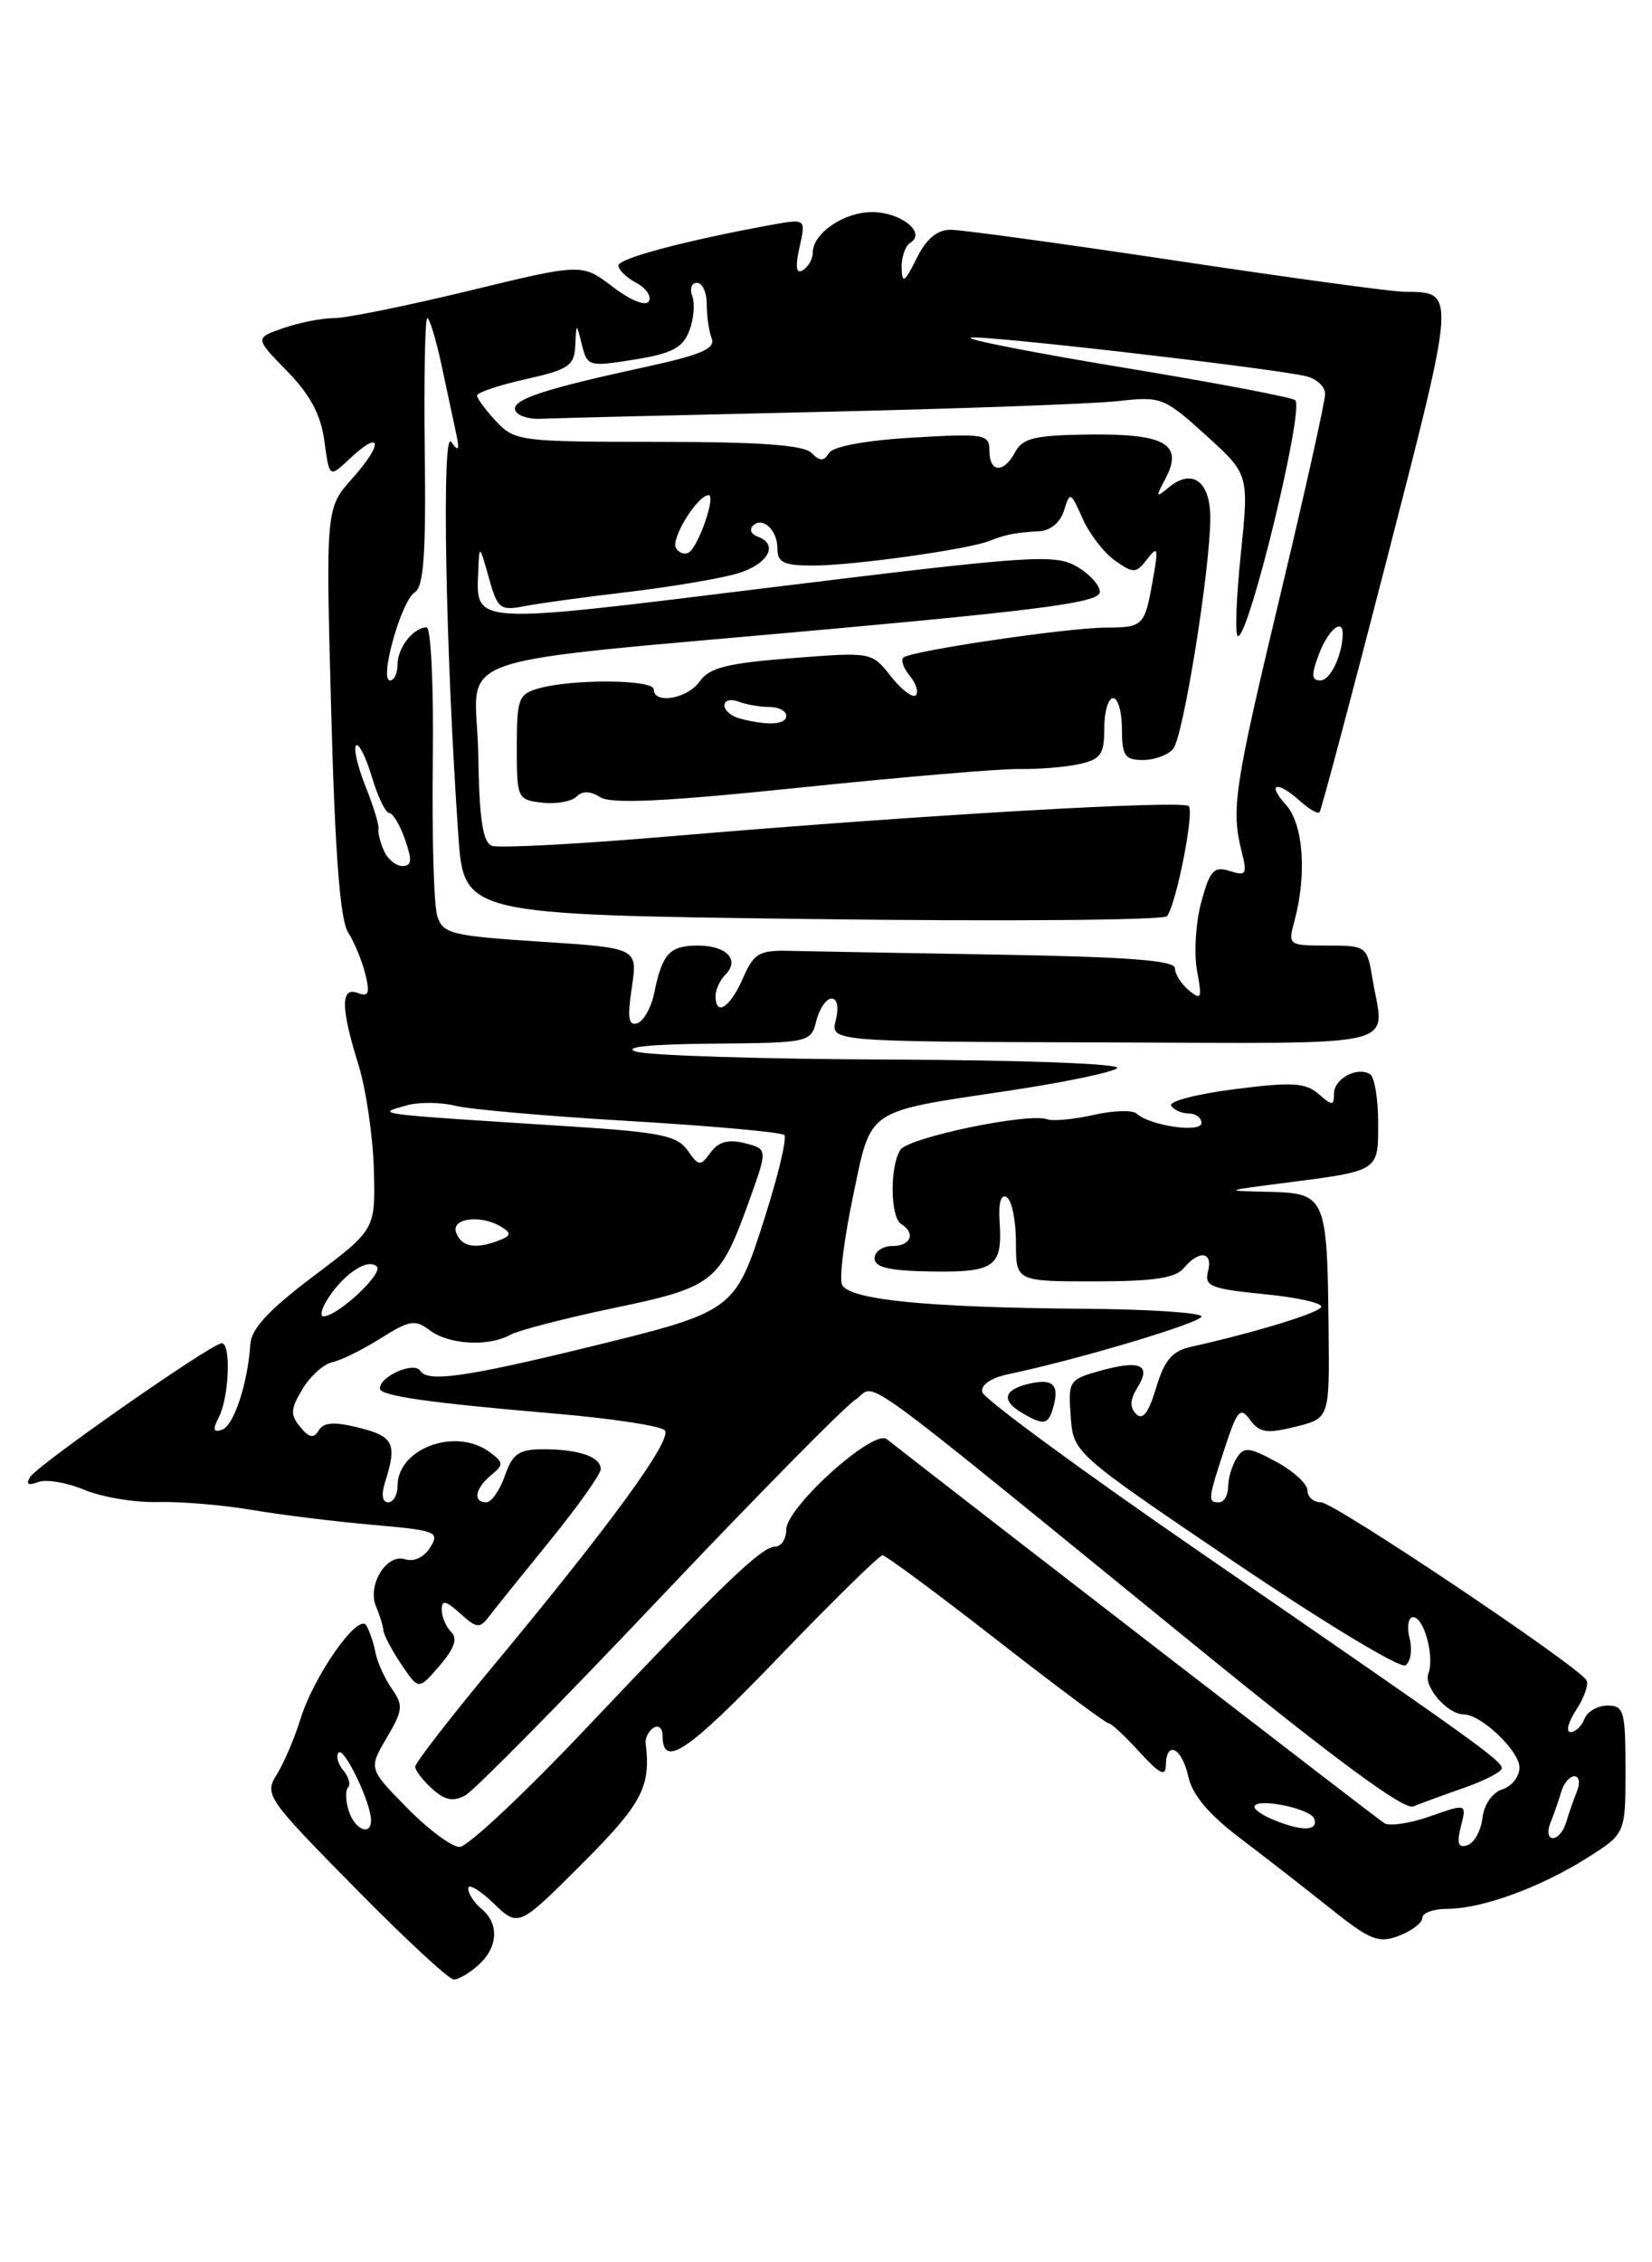 <?xml version="1.0" encoding="UTF-8" standalone="no"?>
<!DOCTYPE svg PUBLIC "-//W3C//DTD SVG 1.1//EN" "http://www.w3.org/Graphics/SVG/1.1/DTD/svg11.dtd" >
<svg xmlns="http://www.w3.org/2000/svg" xmlns:xlink="http://www.w3.org/1999/xlink" version="1.1" viewBox="0 0 187 256">
 <g >
 <path fill="currentColor"
d=" M 54.17 222.35 C 56.39 220.34 56.53 217.68 54.50 216.00 C 53.67 215.32 53.00 214.28 53.00 213.69 C 53.00 213.10 54.28 213.86 55.85 215.36 C 58.70 218.09 58.70 218.09 65.85 210.94 C 72.66 204.14 73.69 202.19 73.09 197.33 C 73.01 196.68 73.41 195.87 73.97 195.52 C 74.54 195.17 75.00 195.56 75.00 196.38 C 75.00 200.18 77.79 198.30 88.11 187.56 C 94.23 181.20 99.53 176.00 99.89 176.00 C 100.26 176.00 106.04 180.28 112.74 185.50 C 119.44 190.72 125.17 195.00 125.48 195.00 C 125.78 195.00 127.36 196.46 128.98 198.25 C 131.25 200.74 131.95 201.09 131.97 199.75 C 132.02 196.87 133.79 197.77 134.51 201.03 C 134.96 203.10 136.82 205.31 140.34 207.98 C 143.18 210.13 147.80 213.73 150.61 215.97 C 155.11 219.56 156.04 219.93 158.36 219.05 C 159.81 218.50 161.00 217.59 161.00 217.02 C 161.00 216.46 162.29 216.00 163.87 216.00 C 167.73 216.00 174.39 213.57 179.67 210.23 C 184.00 207.50 184.00 207.50 184.00 200.25 C 184.00 193.63 183.82 193.00 181.97 193.00 C 180.85 193.00 179.68 193.68 179.36 194.50 C 179.05 195.32 178.33 196.00 177.78 196.00 C 177.22 196.00 177.52 194.86 178.43 193.47 C 179.34 192.08 179.86 190.58 179.58 190.13 C 178.54 188.45 151.01 170.00 149.54 170.00 C 148.69 170.00 148.00 169.40 148.00 168.66 C 148.00 167.92 146.41 166.46 144.46 165.41 C 141.37 163.74 140.81 163.69 139.98 165.00 C 139.46 165.83 139.02 167.29 139.02 168.25 C 139.01 169.21 138.55 170.00 138.00 170.00 C 136.69 170.00 136.72 169.74 138.62 163.91 C 140.06 159.53 140.39 159.15 141.51 160.68 C 142.56 162.12 143.41 162.25 146.64 161.45 C 150.50 160.49 150.50 160.49 150.39 150.39 C 150.24 135.43 150.06 135.03 143.73 134.87 C 138.50 134.75 138.50 134.75 145.00 133.91 C 156.24 132.47 156.00 132.62 156.00 127.04 C 156.00 124.33 155.59 121.87 155.09 121.56 C 153.63 120.65 151.00 122.07 151.00 123.76 C 151.00 125.15 150.82 125.15 149.25 123.79 C 147.78 122.51 146.25 122.42 139.76 123.25 C 135.51 123.79 132.27 124.63 132.57 125.12 C 132.87 125.60 133.77 126.00 134.56 126.00 C 135.35 126.00 136.00 126.49 136.00 127.08 C 136.00 128.24 130.15 127.39 128.67 126.02 C 128.22 125.59 126.01 125.66 123.76 126.17 C 121.51 126.67 119.16 126.89 118.55 126.66 C 116.49 125.87 102.79 128.72 101.91 130.12 C 100.71 132.01 100.77 137.74 102.00 138.50 C 103.69 139.55 103.11 141.00 101.00 141.00 C 99.90 141.00 99.00 141.63 99.00 142.39 C 99.00 143.42 100.66 143.81 105.45 143.88 C 112.63 143.99 113.50 143.34 113.15 138.21 C 113.01 136.09 113.31 135.07 113.96 135.48 C 114.53 135.83 115.00 138.12 115.00 140.56 C 115.00 145.00 115.00 145.00 123.88 145.00 C 130.55 145.00 133.06 144.63 134.00 143.50 C 135.74 141.41 137.33 141.63 136.74 143.88 C 136.31 145.55 137.04 145.84 143.14 146.45 C 146.94 146.82 149.82 147.48 149.55 147.92 C 149.10 148.64 141.96 150.81 134.79 152.41 C 132.69 152.88 131.80 153.93 130.87 157.04 C 130.02 159.87 129.35 160.75 128.61 160.01 C 127.86 159.26 127.91 158.38 128.75 157.02 C 130.36 154.45 129.09 153.86 124.60 155.10 C 121.01 156.09 120.90 156.25 121.20 160.27 C 121.50 164.42 121.50 164.42 139.75 176.77 C 149.79 183.56 158.48 188.82 159.08 188.45 C 159.68 188.08 159.89 186.71 159.56 185.39 C 159.23 184.06 159.41 183.00 159.96 183.00 C 161.20 183.00 162.41 187.50 161.68 189.40 C 161.12 190.86 163.86 194.00 165.69 194.00 C 167.65 194.00 172.00 198.14 172.00 200.01 C 172.00 201.03 171.13 202.14 170.06 202.48 C 168.93 202.84 167.99 204.18 167.81 205.72 C 167.64 207.16 166.87 208.55 166.11 208.80 C 165.06 209.15 164.88 208.62 165.37 206.67 C 166.02 204.08 166.02 204.08 161.90 205.53 C 159.64 206.33 157.30 206.68 156.70 206.31 C 155.90 205.82 110.15 170.51 100.38 162.85 C 98.87 161.67 89.00 170.56 89.00 173.09 C 89.00 174.14 88.44 175.01 87.75 175.01 C 86.19 175.03 81.81 179.24 66.06 195.87 C 59.22 203.09 52.90 209.00 52.02 209.00 C 51.14 209.00 48.46 207.01 46.07 204.57 C 41.72 200.14 41.72 200.14 43.77 196.66 C 45.61 193.55 45.67 192.97 44.35 191.09 C 43.55 189.94 42.71 188.10 42.50 186.99 C 42.29 185.89 41.82 184.52 41.46 183.93 C 40.55 182.47 35.56 189.57 34.02 194.50 C 33.34 196.70 32.12 199.55 31.32 200.82 C 29.91 203.07 30.21 203.51 40.12 213.57 C 45.76 219.31 50.82 224.00 51.36 224.00 C 51.90 224.00 53.17 223.26 54.17 222.35 Z  M 165.75 202.30 C 168.09 201.48 170.00 200.49 170.00 200.10 C 170.00 199.23 166.98 197.07 136.00 175.75 C 122.53 166.48 111.36 158.28 111.19 157.54 C 111.01 156.70 112.16 155.92 114.19 155.49 C 122.04 153.85 136.00 149.67 136.00 148.97 C 136.00 148.55 130.04 148.15 122.75 148.10 C 104.77 147.96 95.96 147.07 95.30 145.33 C 95.00 144.56 95.57 140.08 96.56 135.37 C 98.66 125.32 97.85 125.87 114.14 123.43 C 120.39 122.50 125.93 121.34 126.45 120.87 C 126.99 120.38 115.92 119.96 100.95 119.90 C 86.40 119.85 73.38 119.44 72.00 119.00 C 70.40 118.49 73.52 118.16 80.64 118.10 C 91.66 118.00 91.79 117.97 92.41 115.50 C 92.76 114.12 93.53 113.00 94.13 113.00 C 94.78 113.00 94.97 113.97 94.61 115.43 C 93.99 117.87 93.99 117.87 125.00 117.96 C 159.67 118.05 156.68 118.76 155.36 110.75 C 154.75 107.07 154.66 107.00 150.25 107.00 C 145.84 107.00 145.78 106.95 146.52 104.25 C 147.95 98.98 147.54 93.26 145.57 91.08 C 143.33 88.61 144.55 88.29 147.18 90.66 C 148.19 91.57 149.17 92.14 149.37 91.91 C 149.56 91.68 153.01 78.75 157.02 63.16 C 164.85 32.77 164.84 33.05 158.97 33.02 C 157.57 33.01 145.95 31.43 133.14 29.50 C 120.33 27.58 108.84 26.00 107.61 26.00 C 106.07 26.00 104.85 27.03 103.75 29.25 C 102.38 32.00 102.12 32.16 102.06 30.31 C 102.03 29.10 102.47 27.83 103.05 27.47 C 104.89 26.33 101.97 24.00 98.71 24.00 C 95.51 24.00 92.00 26.41 92.00 28.60 C 92.00 29.30 91.50 30.19 90.89 30.57 C 90.12 31.04 90.00 30.27 90.50 27.99 C 91.22 24.74 91.22 24.74 87.36 25.44 C 77.72 27.19 70.00 29.24 70.00 30.04 C 70.00 30.53 70.91 31.42 72.03 32.01 C 73.14 32.61 73.78 33.55 73.44 34.10 C 73.08 34.68 71.38 34.00 69.35 32.45 C 65.87 29.80 65.87 29.80 53.10 32.90 C 46.08 34.60 39.20 36.00 37.82 36.00 C 36.43 36.00 33.85 36.51 32.07 37.13 C 28.84 38.25 28.84 38.25 32.50 42.00 C 35.13 44.69 36.31 46.92 36.72 49.92 C 37.28 54.09 37.28 54.09 39.63 51.87 C 43.20 48.53 43.42 50.17 39.93 54.08 C 36.87 57.50 36.87 57.50 37.49 80.50 C 37.92 96.61 38.50 104.10 39.40 105.50 C 40.10 106.60 40.99 108.73 41.35 110.22 C 41.89 112.40 41.72 112.83 40.51 112.37 C 38.54 111.61 38.56 114.02 40.58 120.50 C 41.43 123.25 42.21 128.57 42.32 132.32 C 42.50 139.13 42.50 139.13 35.50 144.40 C 30.48 148.18 28.45 150.35 28.34 152.09 C 28.05 156.55 26.46 161.35 25.13 161.79 C 24.13 162.12 24.05 161.77 24.77 160.37 C 25.94 158.11 26.17 152.00 25.10 152.00 C 23.97 152.00 4.26 165.76 3.40 167.15 C 2.91 167.96 3.20 168.14 4.31 167.71 C 5.21 167.36 7.57 167.76 9.55 168.59 C 11.53 169.41 15.26 170.04 17.83 169.97 C 20.40 169.90 25.20 170.30 28.50 170.86 C 31.80 171.42 37.96 172.18 42.19 172.55 C 49.39 173.18 49.80 173.34 48.70 175.10 C 48.00 176.23 46.85 176.77 45.83 176.44 C 43.73 175.78 41.53 179.43 42.58 181.83 C 42.98 182.75 43.35 183.95 43.40 184.50 C 43.46 185.05 44.38 186.79 45.45 188.37 C 47.39 191.25 47.39 191.25 49.76 188.49 C 51.44 186.54 51.82 185.42 51.07 184.67 C 50.48 184.08 50.00 182.95 50.00 182.15 C 50.00 181.01 50.46 181.11 52.09 182.58 C 53.94 184.26 54.31 184.30 55.34 182.94 C 55.98 182.10 59.09 178.23 62.25 174.35 C 65.41 170.46 68.00 166.81 68.00 166.25 C 68.00 164.85 65.53 164.00 61.52 164.00 C 58.73 164.00 58.03 164.48 57.15 167.00 C 56.57 168.65 55.63 170.00 55.05 170.00 C 53.50 170.00 53.77 168.43 55.59 166.93 C 57.04 165.73 57.02 165.49 55.40 164.30 C 51.54 161.48 45.00 163.91 45.00 168.15 C 45.00 169.17 44.52 170.00 43.93 170.00 C 43.28 170.00 43.14 169.13 43.58 167.75 C 44.97 163.39 44.58 162.55 40.68 161.57 C 37.85 160.86 36.66 160.93 36.09 161.85 C 35.51 162.80 35.00 162.71 33.98 161.47 C 32.84 160.10 32.88 159.43 34.25 157.17 C 35.14 155.70 36.66 154.34 37.63 154.14 C 38.60 153.94 41.05 152.73 43.08 151.45 C 46.34 149.39 47.00 149.28 48.64 150.53 C 50.80 152.16 55.26 152.42 57.76 151.05 C 58.72 150.53 64.00 149.16 69.50 148.01 C 80.80 145.66 81.48 145.11 84.80 135.89 C 86.91 130.02 86.91 130.02 84.30 129.36 C 82.44 128.89 81.33 129.20 80.44 130.41 C 79.28 132.00 79.10 131.99 77.83 130.17 C 76.67 128.51 74.70 128.11 64.49 127.46 C 41.87 126.02 42.47 126.09 46.00 125.09 C 47.38 124.70 49.85 124.71 51.50 125.12 C 53.15 125.54 62.08 126.32 71.34 126.86 C 80.61 127.41 88.45 128.12 88.78 128.44 C 89.10 128.77 88.09 133.02 86.53 137.90 C 83.20 148.32 83.08 148.41 66.90 152.37 C 52.79 155.82 48.40 156.45 47.58 155.13 C 46.90 154.02 43.00 155.72 43.00 157.13 C 43.00 157.95 48.57 158.75 62.93 159.97 C 69.21 160.51 74.75 161.35 75.24 161.84 C 76.21 162.81 69.11 172.55 55.58 188.82 C 50.86 194.50 47.00 199.50 47.00 199.92 C 47.00 200.34 47.86 201.47 48.92 202.42 C 50.35 203.72 51.30 203.91 52.67 203.16 C 53.68 202.61 63.50 192.66 74.50 181.04 C 85.50 169.43 95.54 159.24 96.81 158.40 C 99.45 156.66 95.17 153.56 135.97 186.76 C 151.14 199.11 158.93 204.84 159.97 204.42 C 160.81 204.07 163.41 203.12 165.75 202.30 Z  M 119.29 159.00 C 119.92 156.57 119.05 155.91 116.17 156.66 C 113.55 157.35 113.39 158.55 115.75 159.92 C 118.24 161.37 118.70 161.25 119.29 159.00 Z  M 175.51 206.25 C 175.90 205.29 176.45 203.71 176.73 202.75 C 177.01 201.79 177.68 201.00 178.22 201.00 C 178.77 201.00 178.89 201.78 178.49 202.75 C 178.10 203.71 177.55 205.29 177.27 206.25 C 176.99 207.21 176.32 208.00 175.78 208.00 C 175.23 208.00 175.11 207.22 175.51 206.25 Z  M 39.48 204.92 C 39.11 203.78 39.08 202.59 39.40 202.27 C 39.72 201.95 39.47 201.07 38.85 200.32 C 38.23 199.57 38.00 198.67 38.34 198.32 C 38.97 197.69 42.00 204.02 42.00 205.97 C 42.00 207.82 40.15 207.05 39.48 204.92 Z  M 144.25 205.97 C 143.01 205.47 142.00 204.80 142.00 204.48 C 142.00 203.36 148.37 204.62 148.77 205.81 C 149.23 207.19 147.45 207.26 144.25 205.97 Z  M 37.21 146.81 C 39.06 144.02 41.68 142.35 42.66 143.33 C 43.42 144.09 38.27 148.90 36.63 148.96 C 36.15 148.98 36.41 148.01 37.21 146.81 Z  M 51.64 139.50 C 50.99 137.82 54.51 137.40 56.83 138.88 C 57.90 139.55 57.83 139.85 56.50 140.36 C 53.83 141.39 52.26 141.11 51.64 139.50 Z  M 71.52 111.74 C 72.19 107.27 72.19 107.27 61.19 106.56 C 51.10 105.90 50.14 105.67 49.50 103.67 C 49.11 102.48 48.89 94.64 48.99 86.25 C 49.10 77.80 48.79 71.00 48.29 71.00 C 46.80 71.00 45.00 73.29 45.00 75.20 C 45.00 76.19 44.62 77.00 44.15 77.00 C 42.89 77.00 45.42 67.97 46.95 67.03 C 47.96 66.41 48.23 62.69 48.08 51.11 C 47.98 42.80 48.11 36.00 48.37 36.00 C 48.62 36.00 49.34 38.35 49.96 41.23 C 50.57 44.11 51.32 47.60 51.62 48.98 C 52.05 50.98 51.94 51.19 51.07 50.00 C 49.98 48.49 50.43 73.72 51.88 94.50 C 52.50 103.50 52.50 103.50 92.00 104.00 C 113.72 104.28 131.77 104.13 132.11 103.67 C 133.17 102.22 135.21 91.87 134.56 91.22 C 133.84 90.51 104.19 92.23 76.28 94.60 C 65.72 95.51 56.45 96.00 55.68 95.71 C 54.64 95.31 54.25 92.68 54.13 85.21 C 53.93 73.55 48.88 75.29 95.00 71.09 C 118.50 68.95 124.50 68.12 124.50 66.99 C 124.50 66.21 123.29 64.90 121.80 64.06 C 119.34 62.68 116.39 62.89 87.47 66.45 C 52.87 70.71 53.91 70.77 54.14 64.50 C 54.25 61.61 54.29 61.64 55.32 65.33 C 56.32 68.92 56.59 69.13 59.45 68.58 C 61.13 68.26 66.33 67.54 71.00 67.00 C 75.67 66.45 81.19 65.53 83.25 64.96 C 86.90 63.95 88.27 61.62 85.75 60.72 C 85.06 60.47 84.81 59.94 85.18 59.54 C 86.26 58.37 88.00 59.93 88.00 62.06 C 88.00 63.66 88.71 64.00 92.06 64.00 C 96.50 64.00 109.61 62.17 112.00 61.21 C 113.87 60.47 114.93 60.26 117.63 60.12 C 118.92 60.05 120.04 59.10 120.45 57.75 C 121.11 55.60 121.20 55.64 122.54 58.67 C 123.31 60.42 124.97 62.56 126.22 63.44 C 128.32 64.92 128.60 64.90 129.86 63.27 C 131.05 61.72 131.14 62.00 130.52 65.49 C 129.58 70.85 129.44 71.00 125.19 71.02 C 120.74 71.04 103.00 73.67 102.25 74.42 C 101.95 74.71 102.29 75.65 103.00 76.50 C 103.71 77.35 104.00 78.33 103.66 78.68 C 103.31 79.02 102.05 78.06 100.85 76.54 C 98.67 73.77 98.67 73.77 89.62 74.48 C 82.35 75.04 80.29 75.56 79.22 77.09 C 77.83 79.08 74.00 79.74 74.00 78.00 C 74.00 76.89 64.89 76.81 61.00 77.89 C 58.69 78.54 58.50 79.05 58.50 84.55 C 58.50 90.36 58.57 90.51 61.37 90.83 C 62.95 91.01 64.70 90.70 65.25 90.15 C 65.93 89.47 66.82 89.50 67.97 90.22 C 69.22 91.00 75.37 90.70 90.59 89.12 C 102.09 87.93 113.25 86.98 115.39 87.02 C 117.53 87.06 120.57 86.81 122.14 86.47 C 124.61 85.93 125.00 85.37 125.00 82.42 C 125.00 80.54 125.45 79.00 126.00 79.00 C 126.55 79.00 127.00 80.58 127.00 82.50 C 127.00 85.52 127.33 86.00 129.38 86.00 C 130.69 86.00 132.23 85.43 132.80 84.74 C 133.95 83.35 137.00 64.38 137.00 58.59 C 137.00 54.47 134.96 52.96 132.32 55.14 C 130.83 56.37 130.79 56.28 131.91 54.19 C 133.99 50.28 131.93 49.07 123.38 49.17 C 117.18 49.24 115.77 49.57 114.93 51.13 C 113.62 53.59 112.00 53.52 112.00 51.01 C 112.00 49.13 111.50 49.04 103.30 49.52 C 98.02 49.83 94.30 50.52 93.84 51.26 C 93.24 52.22 92.82 52.22 91.84 51.24 C 90.96 50.36 85.98 50.00 74.47 50.00 C 58.91 50.00 58.27 49.92 56.17 47.69 C 54.98 46.41 54.00 45.09 54.00 44.76 C 54.00 44.42 56.47 43.59 59.50 42.91 C 64.38 41.82 65.01 41.39 65.12 39.09 C 65.24 36.50 65.24 36.50 65.87 39.02 C 66.48 41.47 66.66 41.52 71.81 40.69 C 76.08 40.00 77.29 39.36 78.03 37.42 C 78.53 36.10 78.68 34.34 78.36 33.51 C 78.05 32.68 78.28 32.00 78.89 32.00 C 79.50 32.00 80.00 33.09 80.00 34.42 C 80.00 35.75 80.25 37.50 80.56 38.30 C 81.00 39.44 79.36 40.15 73.31 41.47 C 61.55 44.02 57.91 45.22 58.32 46.42 C 58.53 47.01 59.78 47.45 61.10 47.39 C 62.42 47.33 76.55 46.98 92.50 46.62 C 108.45 46.26 123.77 45.70 126.55 45.39 C 131.44 44.84 131.76 44.96 136.50 49.25 C 141.39 53.67 141.39 53.67 140.44 62.84 C 139.92 67.88 139.78 72.00 140.14 72.00 C 141.41 72.00 147.65 46.31 146.62 45.29 C 146.31 44.97 137.67 43.33 127.42 41.64 C 117.18 39.95 109.28 38.41 109.88 38.21 C 110.93 37.86 143.13 41.55 147.75 42.55 C 148.99 42.82 150.00 43.73 150.00 44.57 C 150.00 45.41 147.73 55.61 144.95 67.23 C 139.71 89.11 139.34 91.56 140.55 96.36 C 141.20 98.94 141.07 99.16 139.19 98.56 C 137.40 97.99 136.95 98.49 135.97 102.11 C 135.35 104.42 135.14 107.91 135.50 109.85 C 136.09 112.99 135.99 113.23 134.58 112.07 C 133.71 111.35 133.00 110.22 133.00 109.56 C 133.00 108.69 127.69 108.28 113.25 108.03 C 102.39 107.85 91.70 107.65 89.50 107.60 C 85.91 107.51 85.35 107.83 84.07 110.75 C 82.62 114.05 81.00 115.07 81.00 112.70 C 81.00 111.99 81.50 110.90 82.11 110.29 C 83.78 108.62 82.25 107.00 79.00 107.00 C 75.80 107.00 74.97 107.90 74.06 112.34 C 73.73 113.99 72.86 115.55 72.15 115.78 C 71.14 116.12 71.00 115.19 71.52 111.74 Z  M 43.45 96.25 C 43.03 95.29 42.75 94.17 42.84 93.76 C 42.92 93.35 42.26 91.20 41.37 88.97 C 40.48 86.74 40.00 84.67 40.31 84.36 C 40.61 84.06 41.41 85.65 42.09 87.90 C 42.76 90.16 43.65 92.00 44.06 92.00 C 44.47 92.00 45.27 93.35 45.85 95.00 C 46.67 97.36 46.61 98.00 45.55 98.00 C 44.82 98.00 43.87 97.21 43.45 96.25 Z  M 83.75 81.31 C 82.79 81.06 82.00 80.39 82.00 79.82 C 82.00 79.25 82.71 79.06 83.58 79.39 C 84.45 79.73 86.03 80.00 87.08 80.00 C 88.14 80.00 89.00 80.45 89.00 81.00 C 89.00 82.02 86.92 82.14 83.75 81.31 Z  M 149.31 74.00 C 150.33 71.29 152.02 69.87 151.99 71.75 C 151.94 74.17 150.58 77.00 149.47 77.00 C 148.44 77.00 148.41 76.37 149.31 74.00 Z  M 76.52 62.03 C 75.89 61.01 78.91 56.09 80.20 56.03 C 81.09 55.99 79.08 61.83 77.97 62.52 C 77.51 62.80 76.86 62.58 76.52 62.03 Z "/>
</g>
</svg>